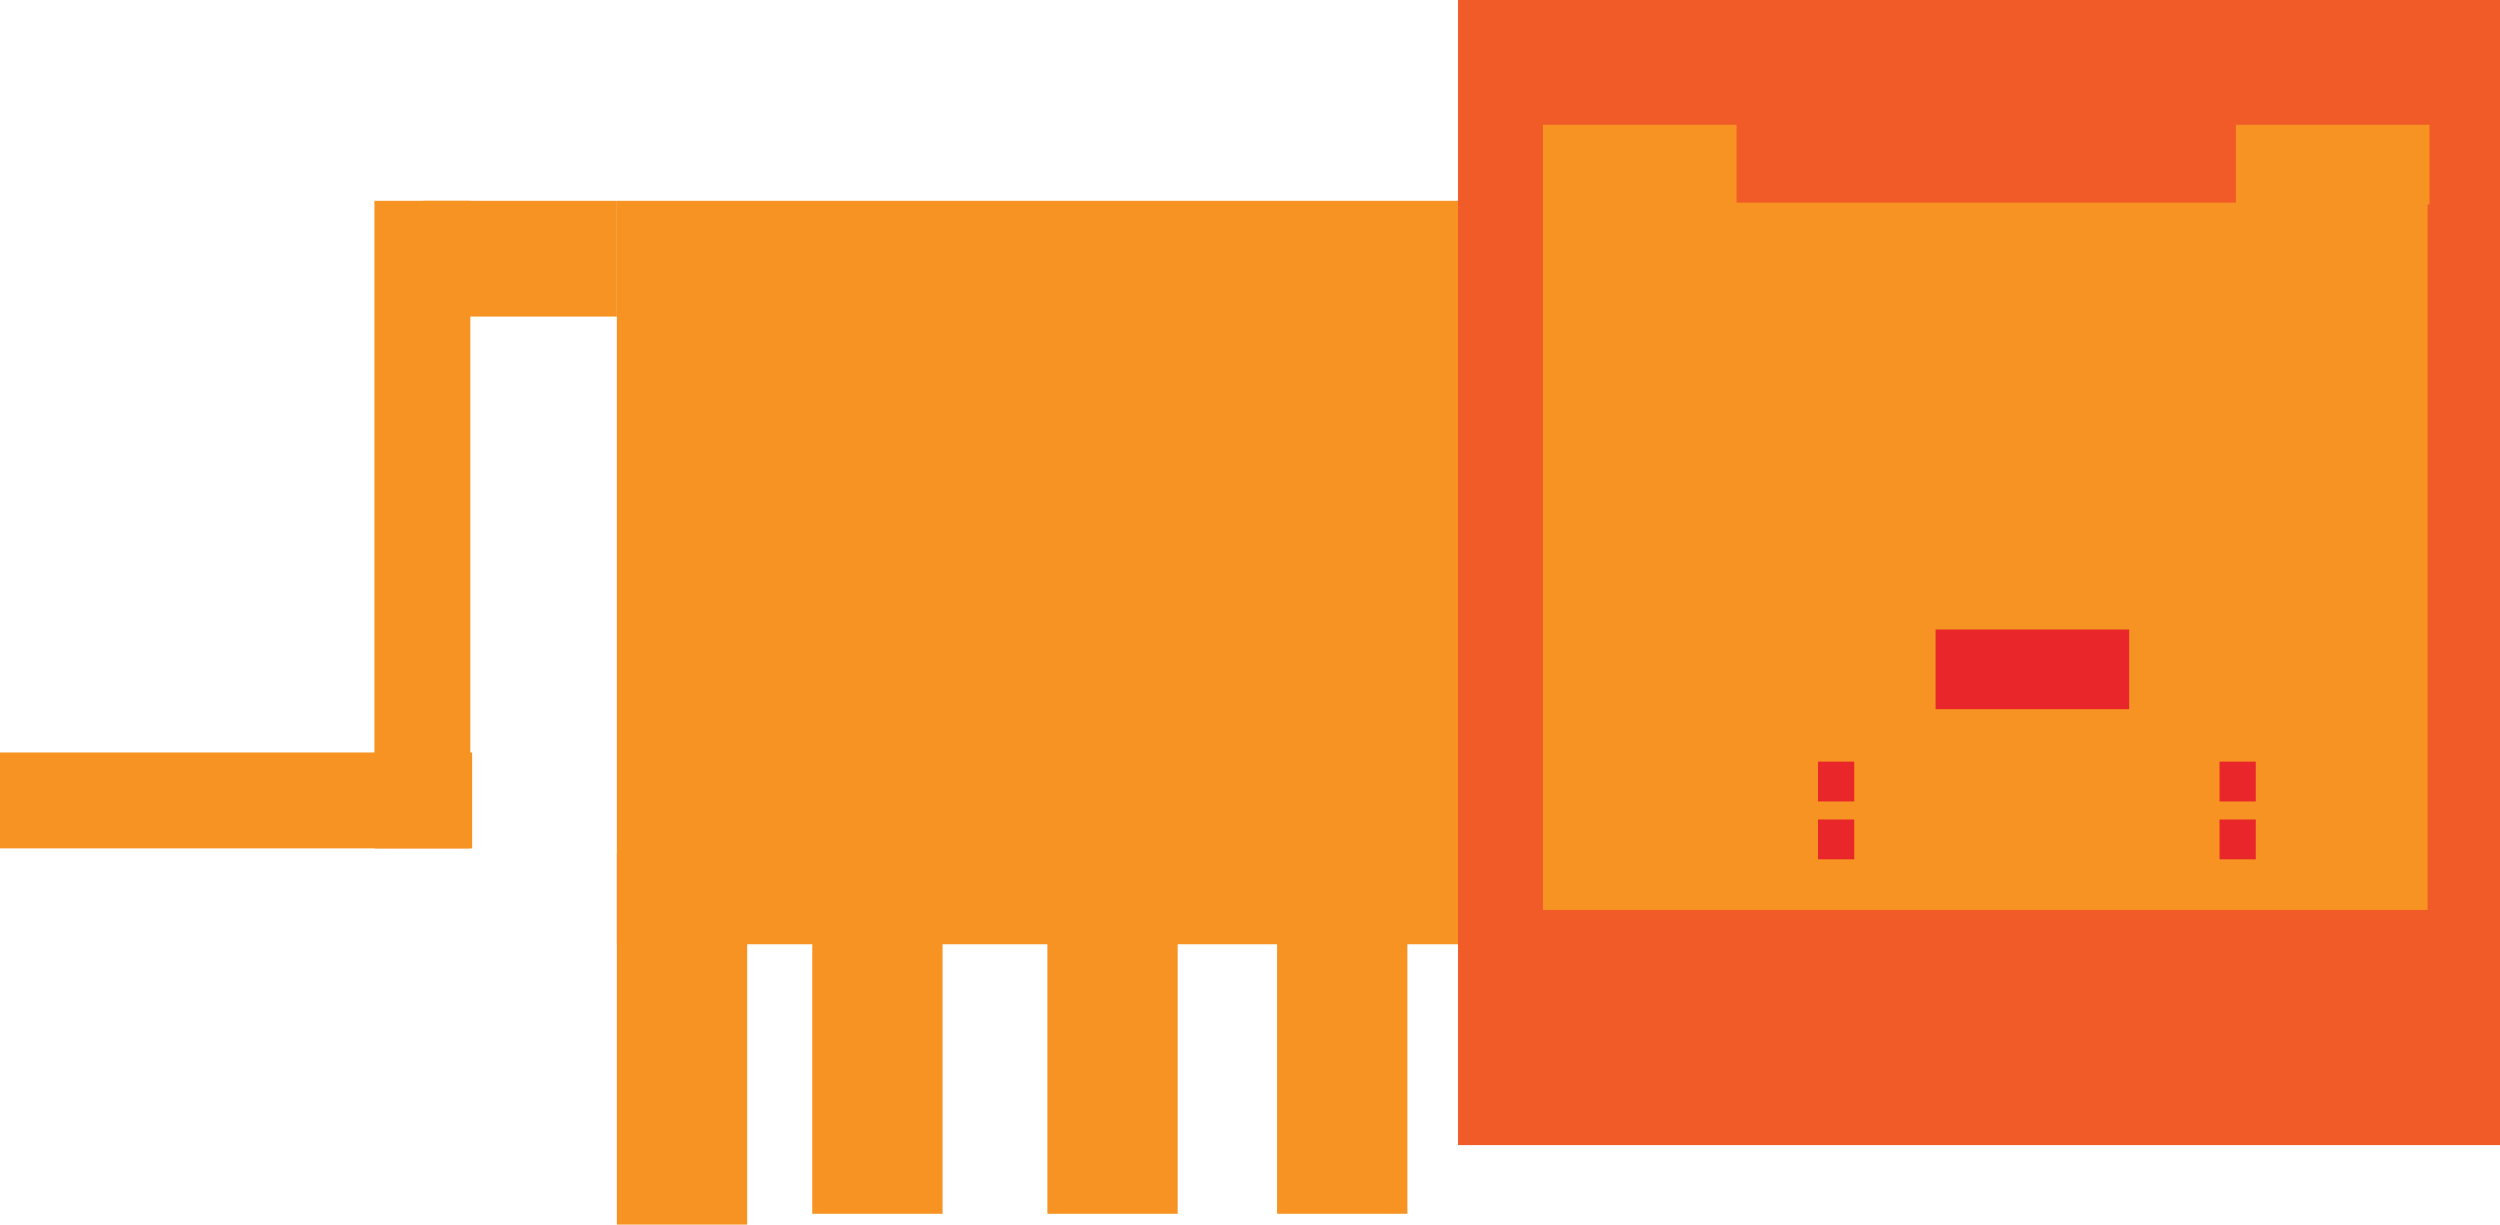 <svg id="38091cfe-b4a6-4288-ae8e-23eeef56b2cc" data-name="Layer 1" xmlns="http://www.w3.org/2000/svg" viewBox="0 0 235.42 115.32"><title>Hello World</title><rect x="58.09" y="18.91" width="93.01" height="70.01" fill="#f69322"/><rect x="120.26" y="79.38" width="12.27" height="34.92" fill="#f69322"/><rect x="98.63" y="79.38" width="12.27" height="34.92" fill="#f69322"/><rect x="76.49" y="79.38" width="12.27" height="34.92" fill="#f69322"/><rect x="58.09" y="80.4" width="12.27" height="34.92" fill="#f69322"/><rect x="39.86" y="18.91" width="18.23" height="10.9" fill="#f69322"/><rect x="35.26" y="18.91" width="9.03" height="60.98" fill="#f69322"/><rect y="70.86" width="44.46" height="9.03" fill="#f69322"/><rect x="137.3" width="98.12" height="107.83" fill="#f15b28"/><rect x="145.3" y="19.08" width="83.3" height="66.61" fill="#f69322"/><rect x="182.27" y="59.28" width="18.23" height="7.5" fill="#e9262a"/><rect x="210.55" y="11.75" width="18.23" height="7.5" fill="#f69322"/><rect x="145.3" y="11.75" width="18.23" height="7.5" fill="#f69322"/><rect x="209.01" y="77.17" width="3.41" height="3.75" fill="#e9262a"/><rect x="171.2" y="71.72" width="3.41" height="3.75" fill="#e9262a"/><rect x="171.2" y="77.17" width="3.41" height="3.75" fill="#e9262a"/><rect x="209.01" y="71.72" width="3.41" height="3.75" fill="#e9262a"/></svg>